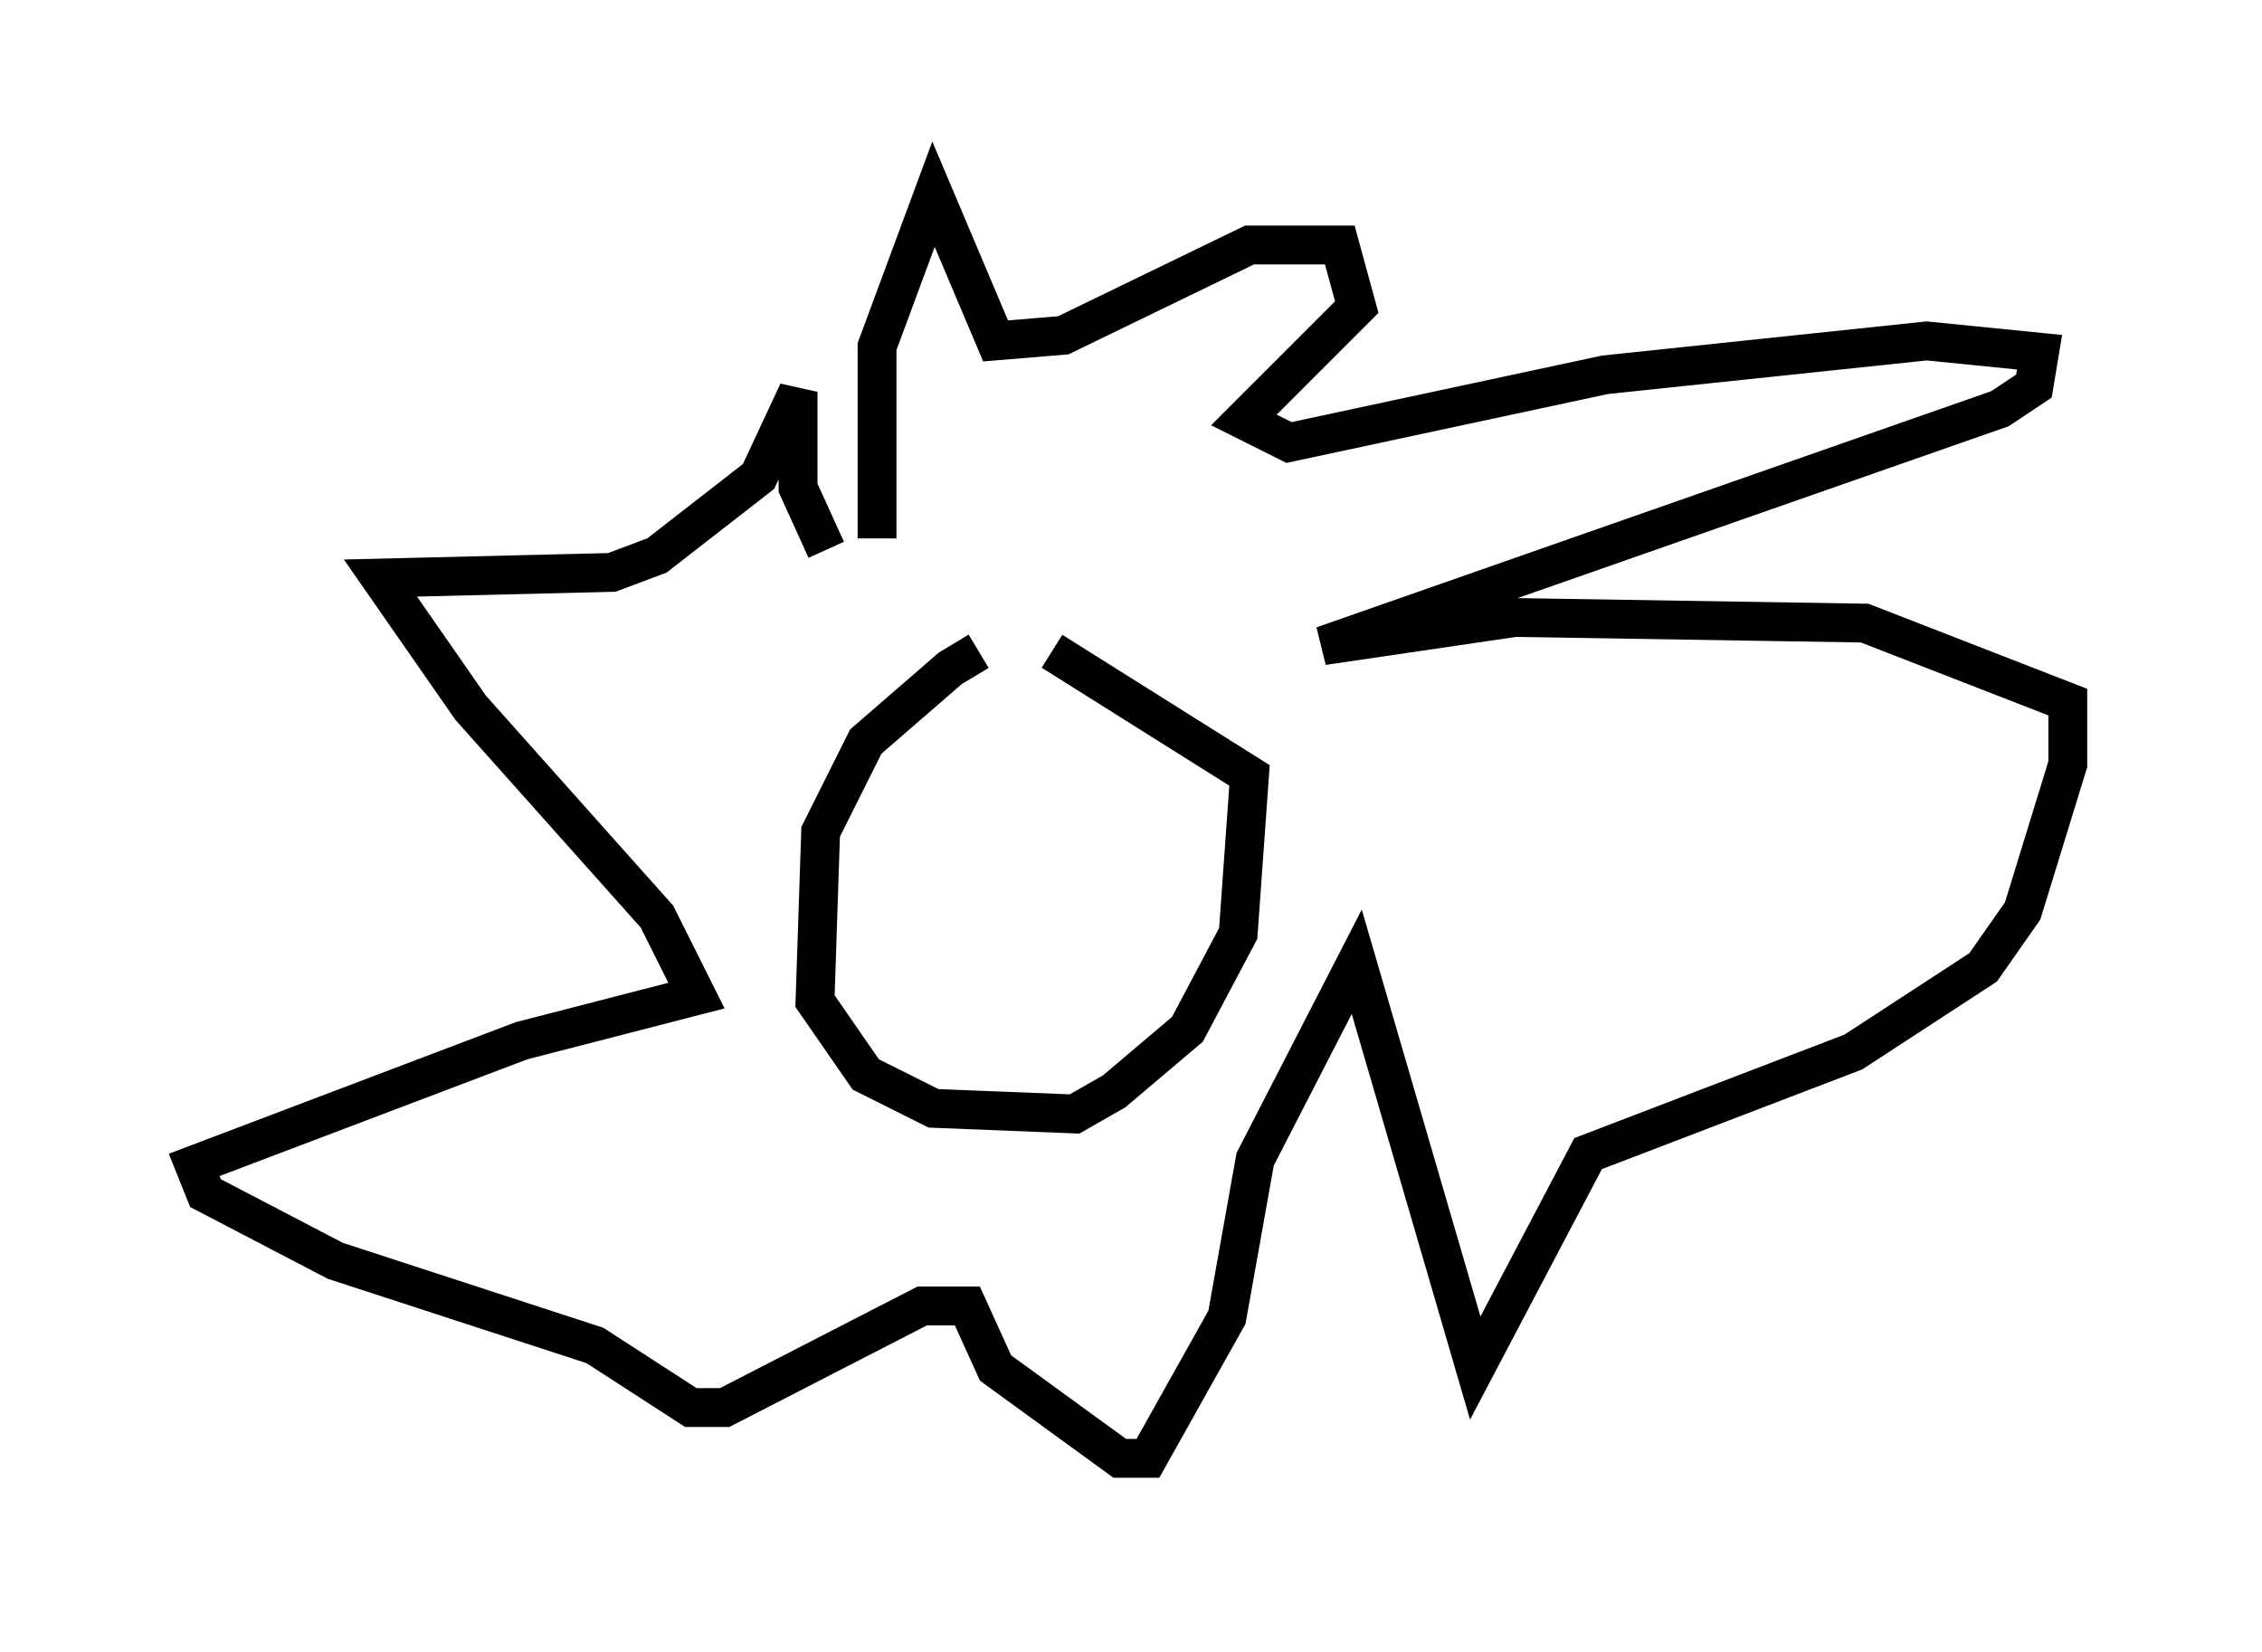 <?xml version="1.0" encoding="utf-8" ?>
<svg baseProfile="full" height="42.536" version="1.1" width="58.223" xmlns="http://www.w3.org/2000/svg" xmlns:ev="http://www.w3.org/2001/xml-events" xmlns:xlink="http://www.w3.org/1999/xlink"><defs /><rect fill="white" height="42.536" width="58.223" x="0" y="0" /><path d="M28.24, 17.056 m-3.05, -0.291 l-0.726, 0.436 -2.179, 1.888 l-1.162, 2.324 -0.145, 4.358 l1.307, 1.888 1.743, 0.872 l3.631, 0.145 1.017, -0.581 l1.888, -1.598 1.307, -2.469 l0.291, -4.067 -5.084, -3.196 m-4.503, -2.905 l0.0, -4.939 1.453, -3.922 l1.598, 3.777 1.743, -0.145 l4.793, -2.324 2.324, 0.0 l0.436, 1.598 -2.905, 2.905 l1.162, 0.581 8.134, -1.743 l8.279, -0.872 2.905, 0.291 l-0.145, 0.872 -0.872, 0.581 l-17.43, 6.101 4.939, -0.726 l9.006, 0.145 5.229, 2.034 l0.0, 1.598 -1.162, 3.777 l-1.017, 1.453 -3.341, 2.179 l-6.827, 2.615 -2.905, 5.52 l-3.05, -10.458 -2.615, 5.084 l-0.726, 4.067 -2.034, 3.631 l-0.726, 0.0 -3.196, -2.324 l-0.726, -1.598 -1.162, 0.0 l-5.084, 2.615 -0.872, 0.0 l-2.469, -1.598 -6.682, -2.179 l-3.341, -1.743 -0.291, -0.726 l8.425, -3.196 4.503, -1.162 l-1.017, -2.034 -4.793, -5.374 l-2.324, -3.341 5.955, -0.145 l1.162, -0.436 2.615, -2.034 l1.017, -2.179 0.0, 2.469 l0.726, 1.598 " fill="none" stroke="black" stroke-width="1" /></svg>